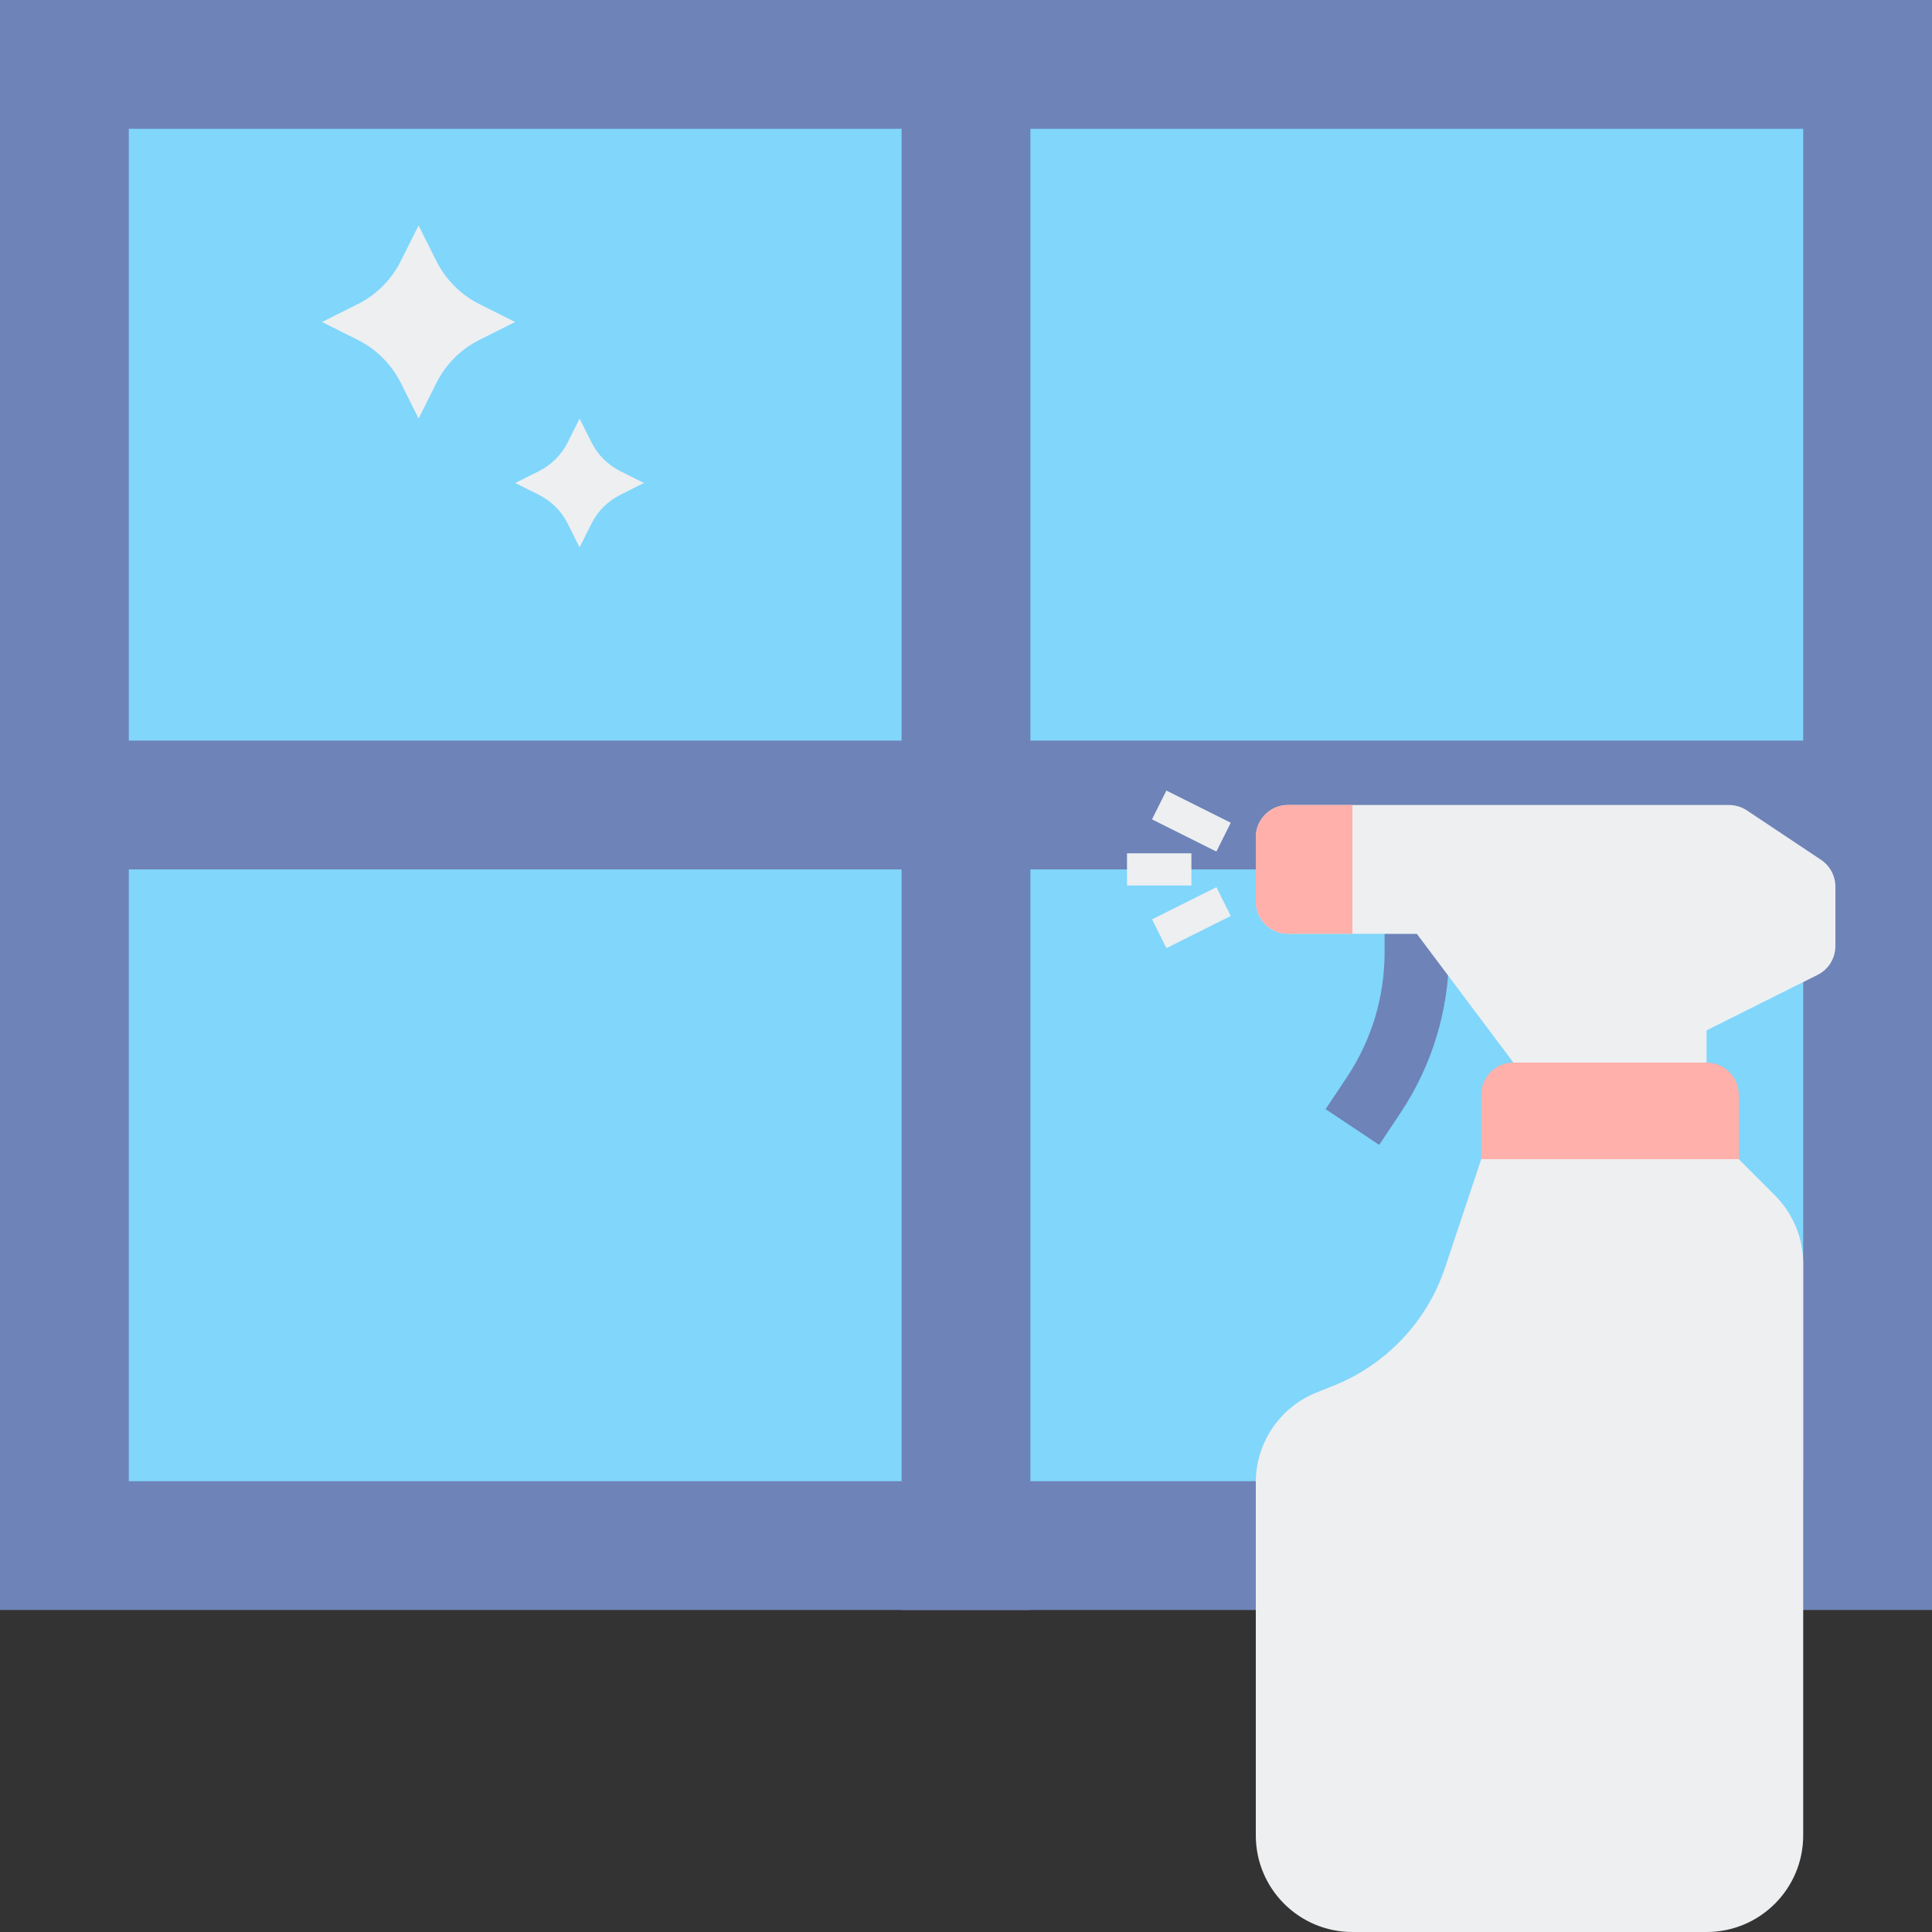 <svg height="480pt" viewBox="0 0 480 480" width="480pt" xmlns="http://www.w3.org/2000/svg"><rect x="0" y="0" width="480" height="480" fill="#333333" stroke="none"/><path d="m0 0h480v400h-480zm0 0" fill="#6e83b7"/><path d="m32 32h416v336h-416zm0 0" fill="#80d6fb"/><path d="m480 184h-224v-184h-32v184h-224v32h224v184h32v-184h224zm0 0" fill="#6e83b7"/><path d="m119.152 84.426 8.848-4.426-8.848-4.426c-4.648-2.316-8.41-6.086-10.738-10.734l-4.414-8.84-4.426 8.848c-2.316 4.648-6.086 8.41-10.734 10.738l-8.84 4.414 8.848 4.426c4.648 2.316 8.41 6.086 10.738 10.734l4.414 8.84 4.426-8.848c2.316-4.641 6.086-8.41 10.727-10.727zm0 0" fill="#edeff1"/><path d="m154.105 122.945 5.895-2.945-5.895-2.953c-3.098-1.551-5.609-4.055-7.152-7.152l-2.953-5.895-2.953 5.895c-1.551 3.098-4.055 5.609-7.152 7.152l-5.895 2.953 5.895 2.953c3.098 1.551 5.609 4.055 7.152 7.152l2.953 5.895 2.953-5.895c1.543-3.098 4.055-5.609 7.152-7.16zm0 0" fill="#edeff1"/><path d="m432 288h-64v-16c0-4.414 3.586-8 8-8h48c4.414 0 8 3.586 8 8zm0 0" fill="#ffb0aa"/><path d="m368 288-8.961 26.879c-4.465 13.395-14.598 24.145-27.711 29.387l-4.238 1.695c-9.113 3.648-15.09 12.473-15.09 22.285v87.754c0 13.258 10.742 24 24 24h88c13.258 0 24-10.742 24-24v-142.055c0-6.371-2.527-12.473-7.031-16.969l-8.969-8.977zm0 0" fill="#edeff1"/><path d="m342.656 284.441-13.312-8.875 5.25-7.871c6.16-9.238 9.406-19.984 9.406-31.07v-4.625h16v4.625c0 14.254-4.176 28.07-12.098 39.941zm0 0" fill="#6e83b7"/><path d="m320 200h109.574c1.578 0 3.121.465 4.441 1.344l18.426 12.281c2.223 1.488 3.559 3.984 3.559 6.656v14.773c0 3.035-1.711 5.801-4.426 7.152l-27.574 13.793v8h-48l-24-32h-32c-4.414 0-8-3.586-8-8v-16c0-4.414 3.586-8 8-8zm0 0" fill="#edeff1"/><path d="m336 232h-16c-4.414 0-8-3.586-8-8v-16c0-4.414 3.586-8 8-8h16zm0 0" fill="#ffb0aa"/><g fill="#edeff1"><path d="m289.785 196.414 15.996 7.996-3.574 7.156-16-8zm0 0"/><path d="m302.215 220.41 3.574 7.156-15.996 8-3.578-7.156zm0 0"/><path d="m280 212h16v8h-16zm0 0"/></g></svg>
